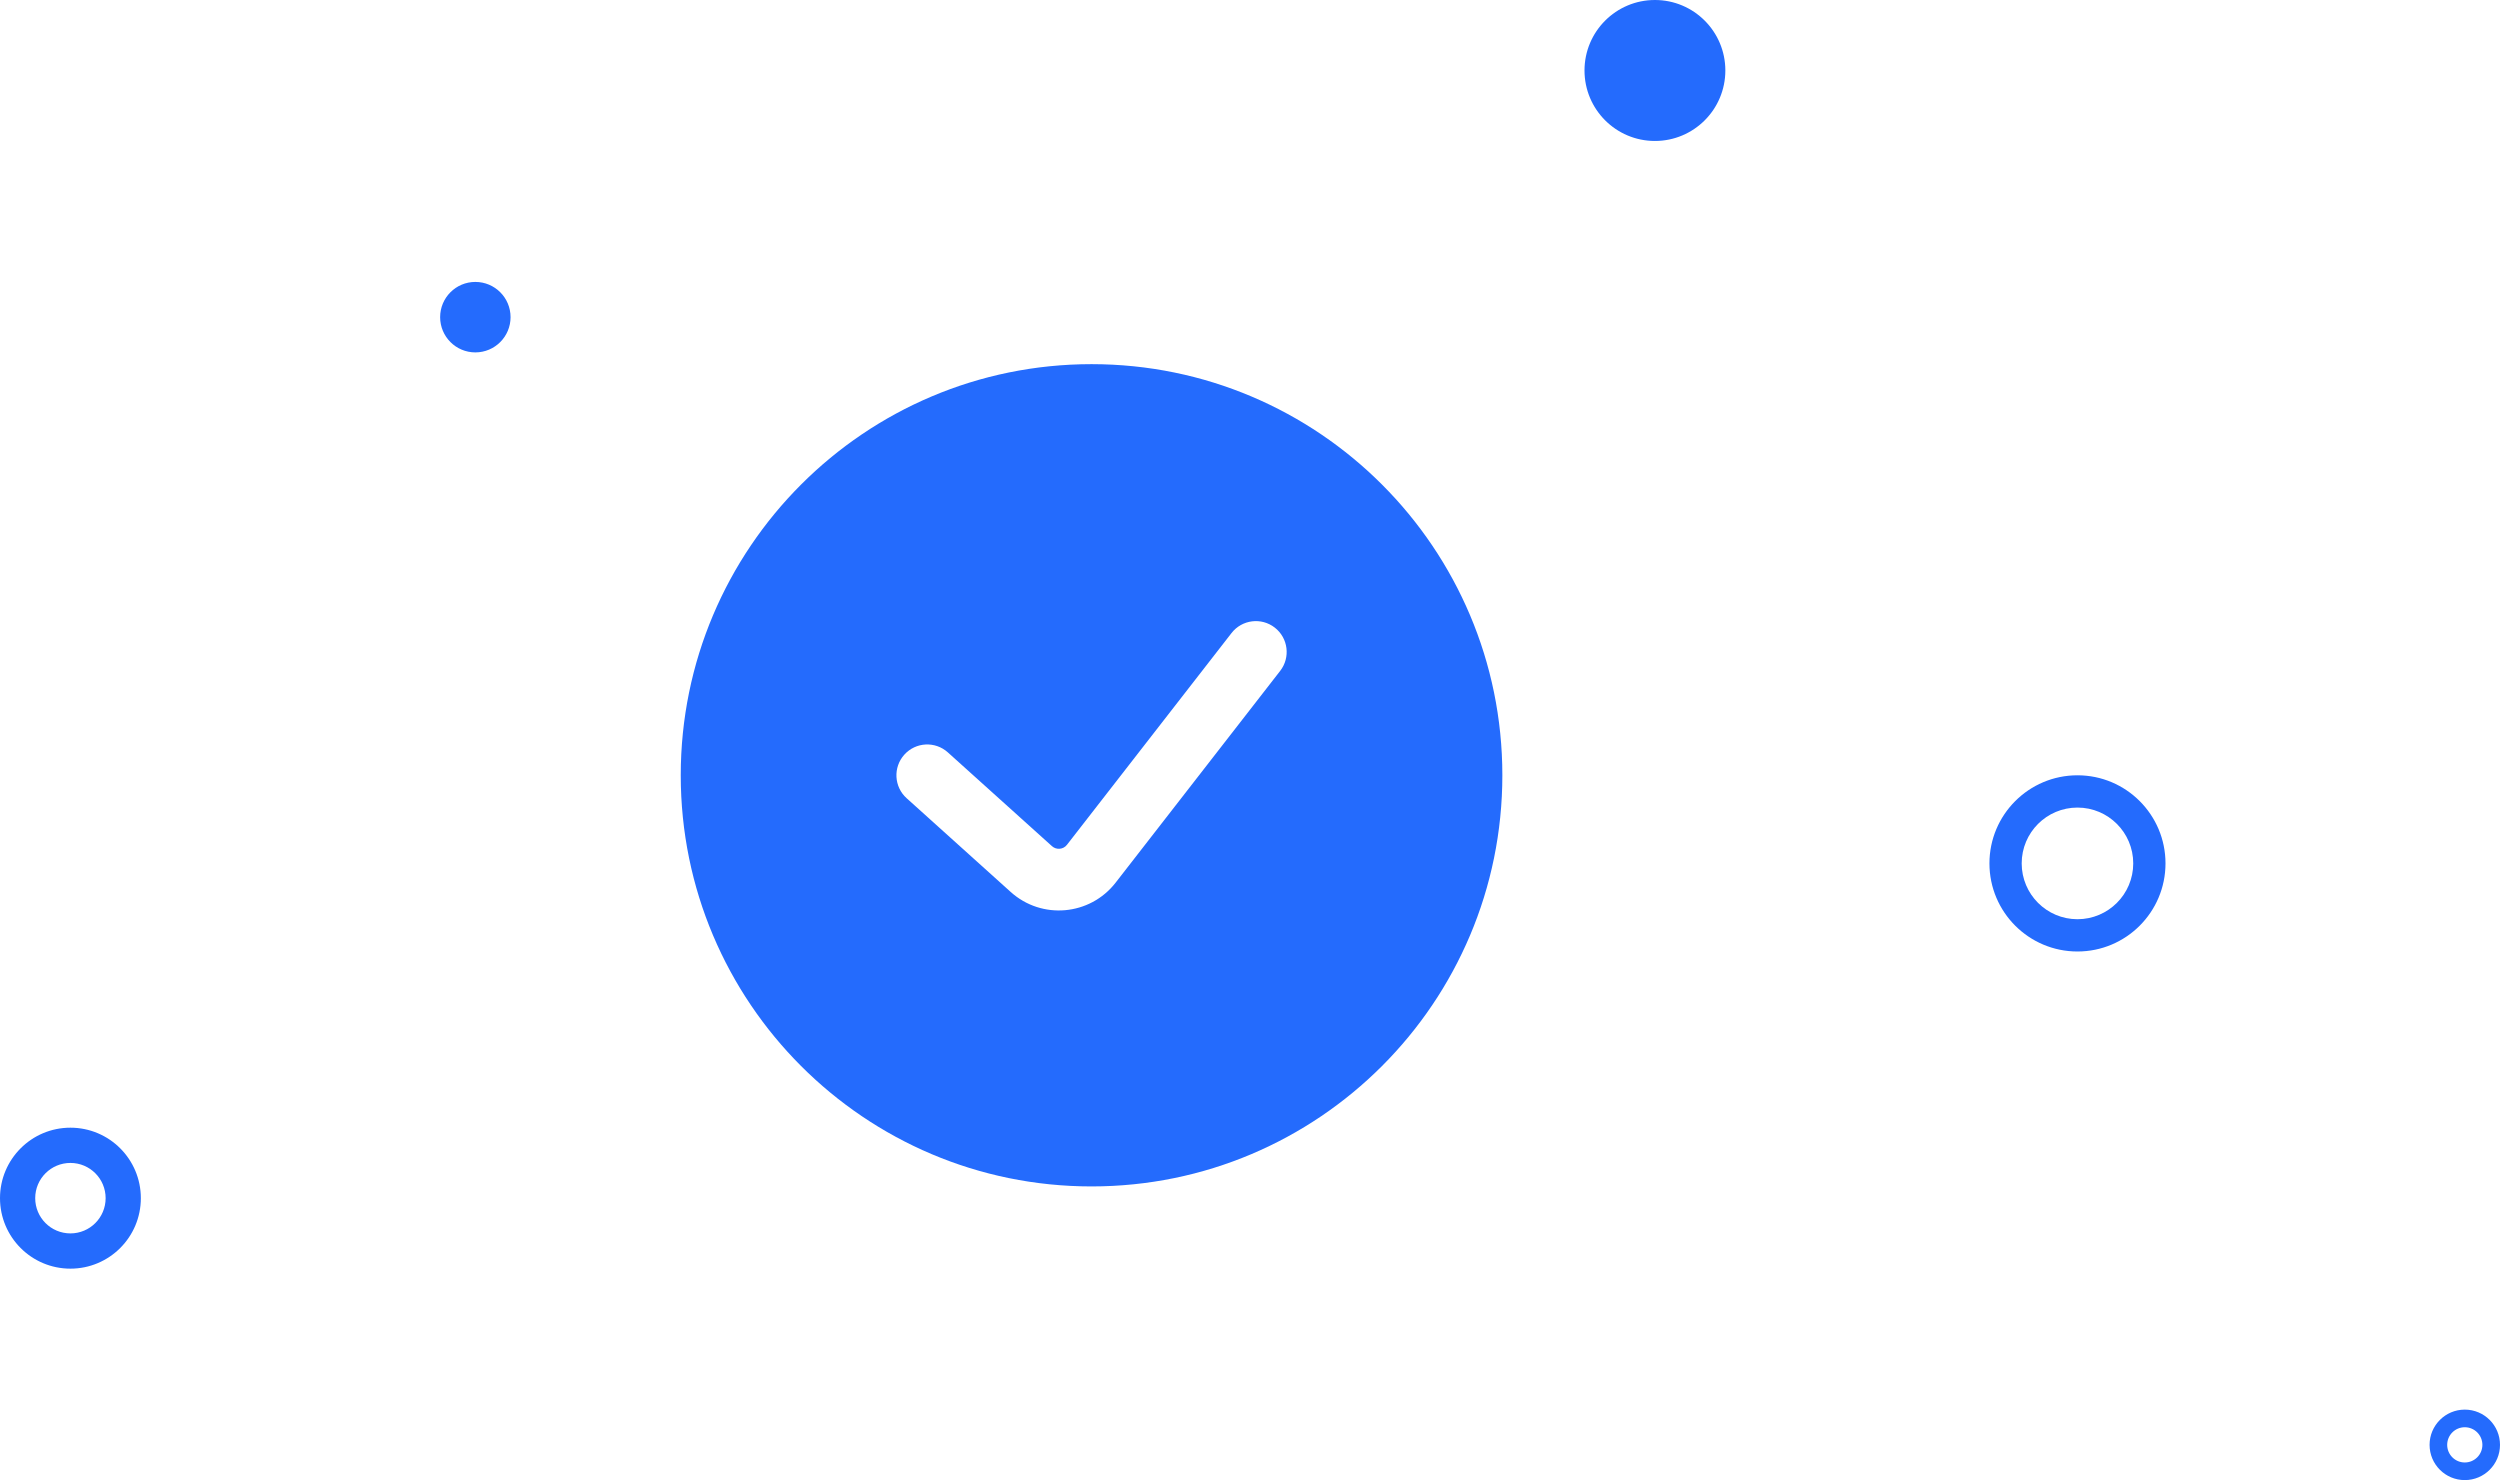 <svg width="201" height="119" viewBox="0 0 201 119" fill="none" xmlns="http://www.w3.org/2000/svg">
<path fill-rule="evenodd" clip-rule="evenodd" d="M87.76 95.389C106.001 95.389 120.789 80.59 120.789 62.333C120.789 44.077 106.001 29.278 87.76 29.278C69.519 29.278 54.732 44.077 54.732 62.333C54.732 80.59 69.519 95.389 87.76 95.389ZM102.927 53.939C103.767 52.858 103.572 51.3 102.493 50.46C101.413 49.619 99.856 49.814 99.016 50.895L85.782 67.924C85.488 68.303 84.934 68.352 84.578 68.031L76.206 60.491C75.189 59.575 73.623 59.657 72.708 60.675C71.793 61.693 71.875 63.26 72.892 64.176L81.264 71.717C83.758 73.963 87.633 73.619 89.693 70.969L102.927 53.939Z" fill="#246BFD"/>
<ellipse cx="133.056" cy="5.667" rx="5.662" ry="5.667" fill="#246BFD"/>
<path d="M11.324 96.333C11.324 99.463 8.789 102 5.662 102C2.535 102 0 99.463 0 96.333C0 93.204 2.535 90.666 5.662 90.666C8.789 90.666 11.324 93.204 11.324 96.333ZM2.831 96.333C2.831 97.898 4.098 99.166 5.662 99.166C7.225 99.166 8.493 97.898 8.493 96.333C8.493 94.768 7.225 93.5 5.662 93.5C4.098 93.5 2.831 94.768 2.831 96.333Z" fill="#246BFD"/>
<path d="M201 116.167C201 117.732 199.733 119 198.169 119C196.605 119 195.338 117.732 195.338 116.167C195.338 114.602 196.605 113.333 198.169 113.333C199.733 113.333 201 114.602 201 116.167ZM196.754 116.167C196.754 116.949 197.387 117.583 198.169 117.583C198.951 117.583 199.584 116.949 199.584 116.167C199.584 115.384 198.951 114.75 198.169 114.75C197.387 114.75 196.754 115.384 196.754 116.167Z" fill="#246BFD"/>
<path d="M174.106 69.417C174.106 73.329 170.937 76.5 167.028 76.5C163.119 76.5 159.951 73.329 159.951 69.417C159.951 65.505 163.119 62.334 167.028 62.334C170.937 62.334 174.106 65.505 174.106 69.417ZM162.544 69.417C162.544 71.895 164.552 73.905 167.028 73.905C169.505 73.905 171.512 71.895 171.512 69.417C171.512 66.938 169.505 64.929 167.028 64.929C164.552 64.929 162.544 66.938 162.544 69.417Z" fill="#246BFD"/>
<ellipse cx="38.218" cy="25.5" rx="2.831" ry="2.833" fill="#246BFD"/>
</svg>
